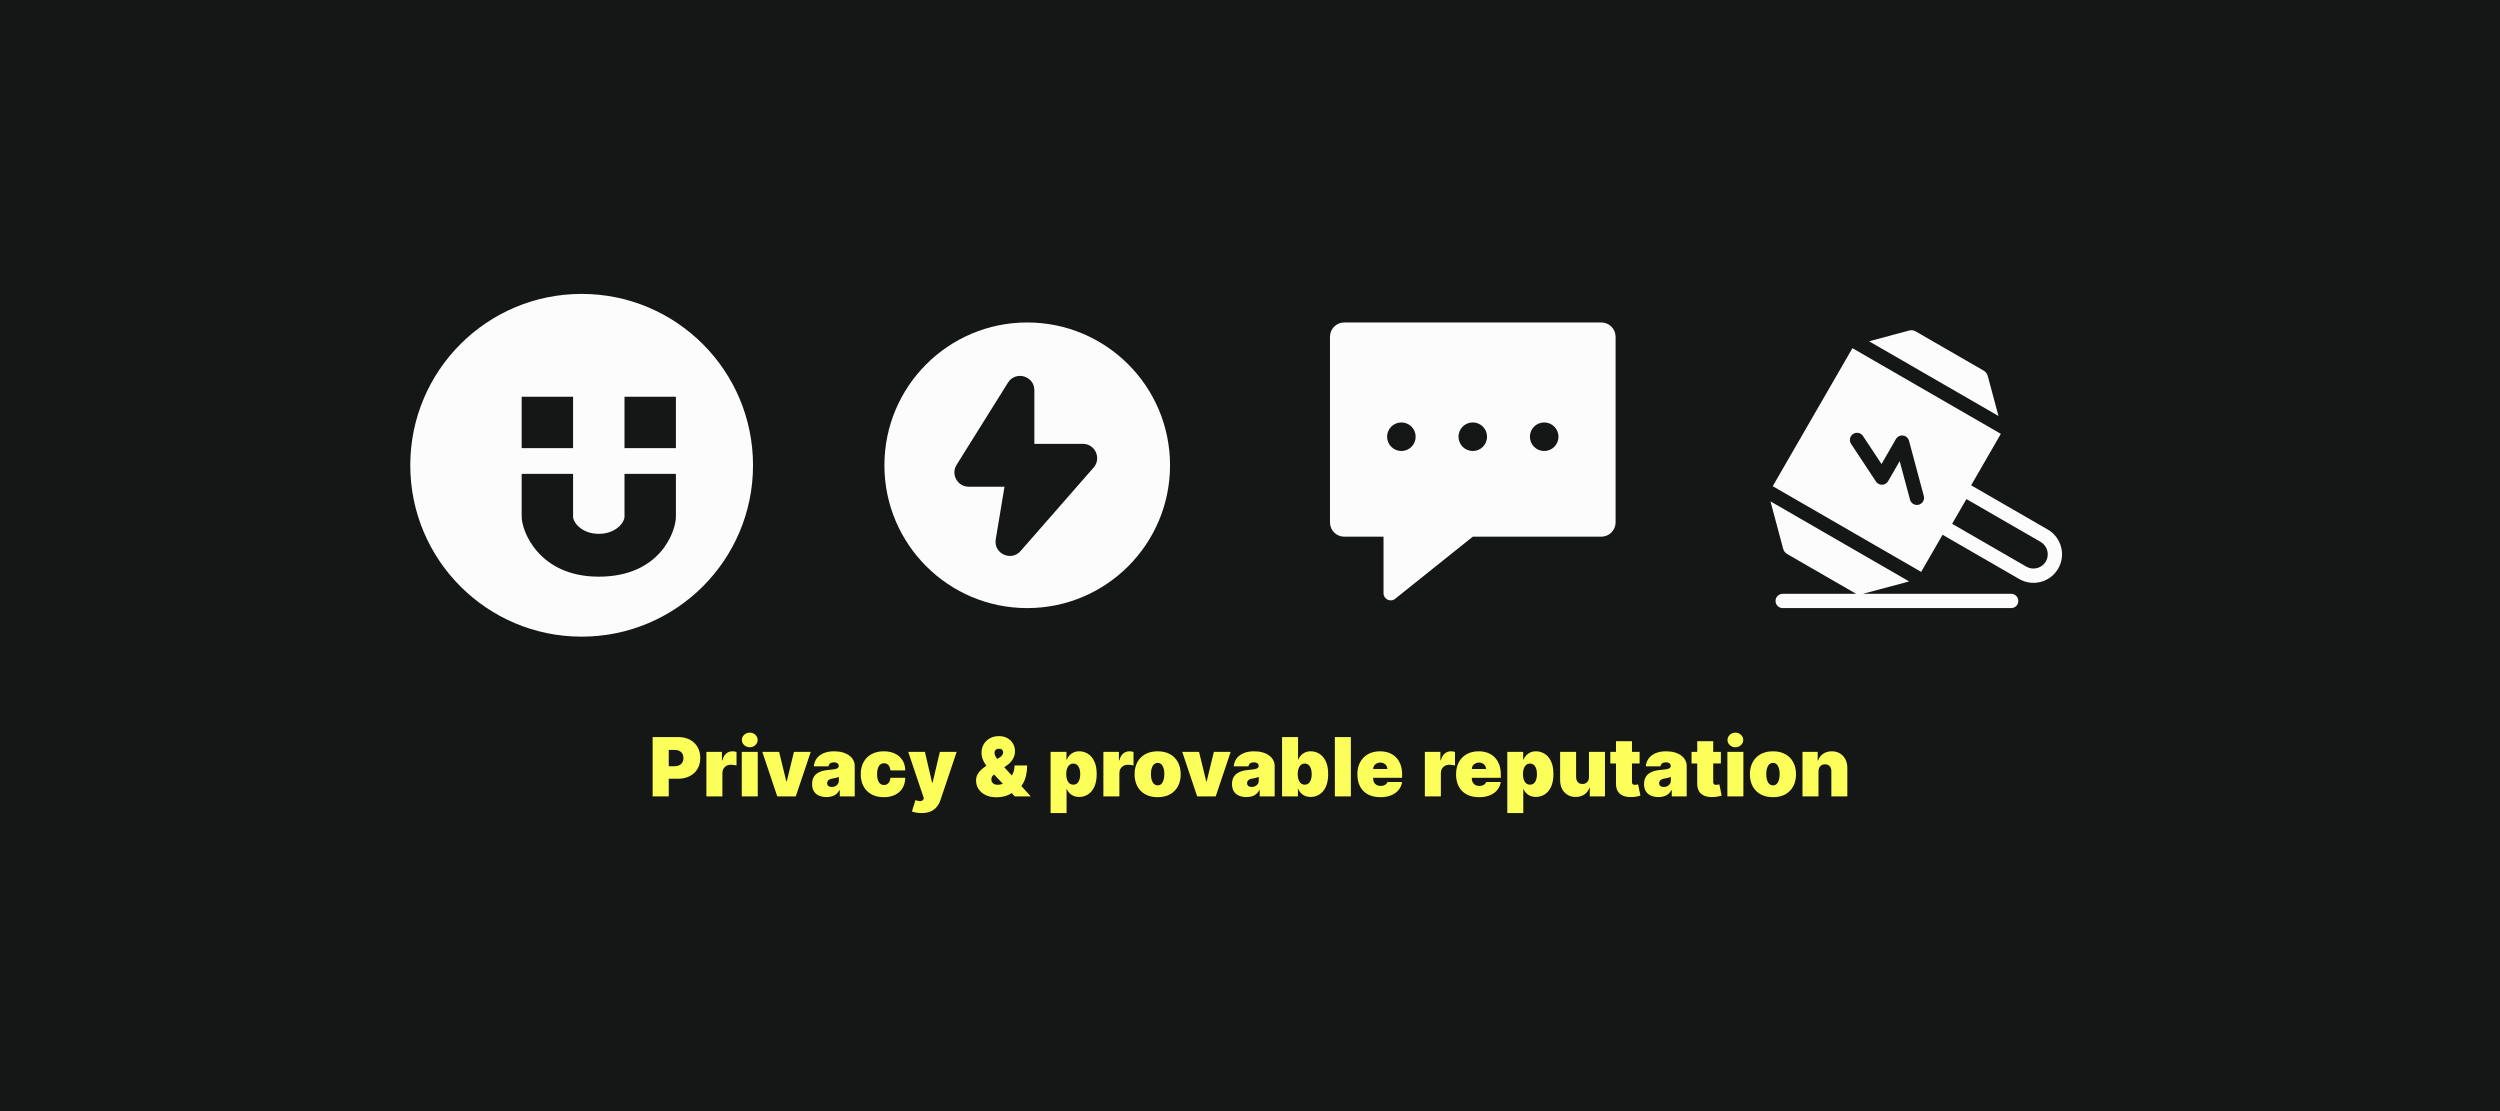 <svg width="360" height="160" viewBox="0 0 360 160" fill="none" xmlns="http://www.w3.org/2000/svg">
<rect width="360" height="160" fill="#151616"/>
<rect width="320" height="160" transform="translate(20)" fill="#151616"/>
<path fill-rule="evenodd" clip-rule="evenodd" d="M83.758 91.678C97.387 91.678 108.435 80.629 108.435 67C108.435 53.371 97.387 42.323 83.758 42.323C70.129 42.323 59.08 53.371 59.08 67C59.08 80.629 70.129 91.678 83.758 91.678ZM97.33 57.129H89.927V64.532H97.33V57.129ZM82.524 57.129H75.121V64.532H82.524V57.129ZM82.524 68.234H75.121V74.403C75.121 76.46 77.588 83.04 86.225 83.04C95.109 83.04 97.33 76.46 97.33 74.403V68.234H89.927V74.403C89.927 75.226 88.693 76.871 86.225 76.871C83.758 76.871 82.524 75.226 82.524 74.403V68.234Z" fill="#FCFCFC"/>
<path fill-rule="evenodd" clip-rule="evenodd" d="M147.92 87.565C159.277 87.565 168.484 78.358 168.484 67C168.484 55.642 159.277 46.435 147.92 46.435C136.562 46.435 127.355 55.642 127.355 67C127.355 78.358 136.562 87.565 147.92 87.565ZM148.947 56.19C148.947 54.124 146.242 53.348 145.147 55.1L137.748 66.938C136.892 68.308 137.877 70.085 139.492 70.085H144.649L143.387 77.657C143.046 79.7 145.599 80.908 146.963 79.349L157.483 67.326C158.646 65.996 157.702 63.915 155.935 63.915H148.947V56.19Z" fill="#FCFCFC"/>
<path fill-rule="evenodd" clip-rule="evenodd" d="M193.573 46.435H230.589C231.725 46.435 232.646 47.356 232.646 48.492V75.226C232.646 76.362 231.725 77.282 230.589 77.282H212.081L200.899 86.228C200.226 86.767 199.228 86.287 199.228 85.425V77.282H193.573C192.437 77.282 191.517 76.362 191.517 75.226V48.492C191.517 47.356 192.437 46.435 193.573 46.435ZM201.799 64.944C202.934 64.944 203.855 64.023 203.855 62.887C203.855 61.751 202.934 60.831 201.799 60.831C200.663 60.831 199.742 61.751 199.742 62.887C199.742 64.023 200.663 64.944 201.799 64.944ZM212.081 64.944C213.217 64.944 214.138 64.023 214.138 62.887C214.138 61.751 213.217 60.831 212.081 60.831C210.945 60.831 210.025 61.751 210.025 62.887C210.025 64.023 210.945 64.944 212.081 64.944ZM224.42 62.887C224.42 64.023 223.499 64.944 222.363 64.944C221.227 64.944 220.307 64.023 220.307 62.887C220.307 61.751 221.227 60.831 222.363 60.831C223.499 60.831 224.42 61.751 224.42 62.887Z" fill="#FCFCFC"/>
<path fill-rule="evenodd" clip-rule="evenodd" d="M285.659 53.377L275.858 47.719C275.575 47.556 275.238 47.511 274.922 47.596L269.146 49.144L287.782 59.903L286.234 54.127C286.149 53.811 285.942 53.541 285.659 53.377ZM266.733 50.164C266.738 50.154 266.744 50.145 266.75 50.135L288.121 62.474C288.115 62.483 288.11 62.493 288.104 62.503L283.843 69.883L294.878 76.254C296.845 77.39 297.519 79.905 296.384 81.873C295.248 83.84 292.732 84.514 290.765 83.378L279.73 77.007L276.646 82.35L255.274 70.011L266.733 50.164ZM254.945 72.195L274.919 83.727L268.272 85.508H289.61C290.177 85.508 290.638 85.969 290.638 86.536C290.638 87.104 290.177 87.565 289.61 87.565H256.706C256.138 87.565 255.678 87.104 255.678 86.536C255.678 85.969 256.138 85.508 256.706 85.508H267.301C267.25 85.487 267.199 85.463 267.151 85.434L257.35 79.776C257.067 79.613 256.86 79.343 256.775 79.027L254.945 72.195ZM268.271 62.783C267.958 62.309 267.321 62.178 266.847 62.491C266.373 62.804 266.242 63.442 266.555 63.916L270.138 69.343C270.335 69.64 270.671 69.815 271.027 69.804C271.383 69.793 271.709 69.599 271.887 69.29L273.554 66.403L275.041 71.951C275.188 72.499 275.751 72.825 276.3 72.678C276.848 72.531 277.174 71.967 277.027 71.418L274.898 63.473C274.79 63.071 274.451 62.774 274.039 62.719C273.627 62.665 273.222 62.865 273.014 63.225L270.938 66.821L268.271 62.783ZM283.164 71.866L281.108 75.428L291.793 81.597C292.777 82.165 294.035 81.828 294.603 80.844C295.171 79.861 294.834 78.603 293.85 78.035L283.164 71.866Z" fill="#FCFCFC"/>
<path d="M93.981 114.677V106.135H97.668C98.302 106.135 98.857 106.261 99.332 106.511C99.808 106.761 100.177 107.113 100.442 107.566C100.706 108.019 100.838 108.549 100.838 109.155C100.838 109.767 100.702 110.297 100.429 110.744C100.159 111.192 99.78 111.537 99.29 111.779C98.804 112.021 98.235 112.142 97.585 112.142H95.382V110.34H97.117C97.39 110.34 97.622 110.292 97.814 110.198C98.008 110.101 98.157 109.963 98.26 109.785C98.366 109.607 98.419 109.397 98.419 109.155C98.419 108.911 98.366 108.702 98.26 108.53C98.157 108.354 98.008 108.221 97.814 108.129C97.622 108.035 97.39 107.987 97.117 107.987H96.3V114.677H93.981ZM101.722 114.677V108.271H103.958V109.489H104.024C104.141 109.038 104.326 108.709 104.579 108.5C104.835 108.292 105.134 108.188 105.476 108.188C105.576 108.188 105.675 108.196 105.772 108.213C105.872 108.226 105.968 108.247 106.06 108.275V110.24C105.946 110.201 105.805 110.172 105.638 110.152C105.472 110.133 105.328 110.123 105.209 110.123C104.984 110.123 104.781 110.174 104.6 110.277C104.422 110.377 104.282 110.519 104.179 110.703C104.076 110.883 104.024 111.096 104.024 111.341V114.677H101.722ZM106.815 114.677V108.271H109.117V114.677H106.815ZM107.966 107.604C107.654 107.604 107.387 107.501 107.165 107.295C106.943 107.089 106.831 106.842 106.831 106.553C106.831 106.263 106.943 106.016 107.165 105.81C107.387 105.604 107.654 105.501 107.966 105.501C108.28 105.501 108.547 105.604 108.767 105.81C108.989 106.016 109.1 106.263 109.1 106.553C109.1 106.842 108.989 107.089 108.767 107.295C108.547 107.501 108.28 107.604 107.966 107.604ZM116.747 108.271L114.594 114.677H111.925L109.773 108.271H112.192L113.226 112.509H113.293L114.328 108.271H116.747ZM119.026 114.778C118.617 114.778 118.256 114.711 117.942 114.577C117.63 114.441 117.385 114.235 117.208 113.96C117.03 113.685 116.941 113.334 116.941 112.909C116.941 112.559 117 112.26 117.12 112.012C117.24 111.762 117.406 111.558 117.62 111.399C117.835 111.241 118.083 111.12 118.367 111.036C118.653 110.953 118.962 110.899 119.293 110.874C119.652 110.846 119.939 110.812 120.156 110.774C120.376 110.732 120.535 110.675 120.632 110.603C120.729 110.527 120.778 110.429 120.778 110.306V110.29C120.778 110.123 120.714 109.995 120.586 109.906C120.458 109.817 120.294 109.773 120.094 109.773C119.874 109.773 119.695 109.821 119.556 109.918C119.42 110.013 119.337 110.159 119.31 110.356H117.191C117.219 109.967 117.342 109.608 117.562 109.28C117.785 108.949 118.108 108.685 118.534 108.488C118.959 108.288 119.49 108.188 120.127 108.188C120.586 108.188 120.997 108.242 121.362 108.35C121.726 108.456 122.036 108.605 122.292 108.797C122.548 108.986 122.742 109.208 122.876 109.464C123.012 109.717 123.08 109.992 123.08 110.29V114.677H120.928V113.777H120.878C120.75 114.016 120.594 114.209 120.411 114.356C120.23 114.504 120.023 114.611 119.789 114.677C119.559 114.744 119.304 114.778 119.026 114.778ZM119.777 113.326C119.952 113.326 120.116 113.29 120.269 113.218C120.425 113.145 120.551 113.041 120.649 112.905C120.746 112.769 120.795 112.603 120.795 112.409V111.875C120.733 111.9 120.668 111.923 120.598 111.946C120.532 111.968 120.459 111.989 120.382 112.008C120.307 112.028 120.226 112.046 120.14 112.062C120.056 112.079 119.969 112.094 119.877 112.108C119.699 112.136 119.553 112.182 119.439 112.246C119.328 112.307 119.244 112.383 119.189 112.475C119.136 112.564 119.109 112.664 119.109 112.776C119.109 112.954 119.172 113.09 119.297 113.184C119.422 113.279 119.582 113.326 119.777 113.326ZM127.267 114.794C126.572 114.794 125.977 114.657 125.482 114.381C124.987 114.103 124.607 113.717 124.343 113.222C124.079 112.724 123.947 112.147 123.947 111.491C123.947 110.835 124.079 110.259 124.343 109.764C124.607 109.266 124.987 108.88 125.482 108.605C125.977 108.327 126.572 108.188 127.267 108.188C127.895 108.188 128.439 108.302 128.898 108.53C129.359 108.755 129.716 109.075 129.969 109.489C130.222 109.9 130.35 110.384 130.353 110.94H128.218C128.187 110.604 128.09 110.348 127.926 110.173C127.764 109.995 127.556 109.906 127.3 109.906C127.1 109.906 126.925 109.964 126.775 110.081C126.624 110.195 126.508 110.369 126.424 110.603C126.341 110.833 126.299 111.124 126.299 111.474C126.299 111.825 126.341 112.117 126.424 112.35C126.508 112.581 126.624 112.755 126.775 112.871C126.925 112.985 127.1 113.042 127.3 113.042C127.47 113.042 127.62 113.004 127.751 112.926C127.881 112.845 127.987 112.728 128.068 112.575C128.151 112.42 128.201 112.231 128.218 112.008H130.353C130.345 112.573 130.216 113.065 129.965 113.485C129.715 113.902 129.361 114.224 128.902 114.452C128.446 114.68 127.901 114.794 127.267 114.794ZM132.705 117.08C132.44 117.08 132.189 117.059 131.95 117.017C131.71 116.978 131.501 116.924 131.32 116.855L131.82 115.22C132.009 115.286 132.182 115.33 132.337 115.349C132.496 115.368 132.631 115.357 132.742 115.316C132.856 115.274 132.938 115.195 132.988 115.078L133.038 114.961L130.786 108.271H133.188L134.223 112.709H134.289L135.341 108.271H137.76L135.424 115.211C135.307 115.565 135.138 115.881 134.915 116.162C134.695 116.446 134.406 116.67 134.048 116.834C133.689 116.998 133.241 117.08 132.705 117.08ZM143.507 114.811C142.895 114.811 142.369 114.703 141.926 114.486C141.484 114.269 141.145 113.978 140.909 113.614C140.672 113.25 140.554 112.848 140.554 112.409C140.554 112.089 140.615 111.807 140.738 111.562C140.86 111.314 141.031 111.088 141.251 110.882C141.47 110.676 141.728 110.473 142.022 110.273L143.958 109.072C144.152 108.949 144.284 108.823 144.354 108.692C144.423 108.559 144.458 108.441 144.458 108.338C144.458 108.201 144.408 108.081 144.308 107.975C144.208 107.869 144.052 107.818 143.841 107.821C143.71 107.821 143.598 107.846 143.503 107.896C143.408 107.943 143.335 108.01 143.282 108.096C143.232 108.182 143.207 108.285 143.207 108.404C143.207 108.569 143.254 108.737 143.349 108.909C143.443 109.079 143.573 109.262 143.737 109.46C143.901 109.657 144.086 109.878 144.291 110.123L148.429 114.677H146.127L142.656 111.007C142.487 110.826 142.299 110.605 142.093 110.344C141.887 110.08 141.71 109.782 141.559 109.451C141.412 109.12 141.338 108.76 141.338 108.371C141.338 107.937 141.443 107.541 141.651 107.182C141.86 106.824 142.152 106.537 142.527 106.323C142.902 106.109 143.34 106.002 143.841 106.002C144.319 106.002 144.731 106.101 145.075 106.298C145.423 106.496 145.69 106.758 145.876 107.086C146.065 107.415 146.16 107.776 146.16 108.171C146.16 108.569 146.061 108.94 145.864 109.285C145.669 109.629 145.39 109.931 145.025 110.19L143.257 111.441C143.121 111.535 143.002 111.644 142.902 111.766C142.805 111.889 142.756 112.047 142.756 112.242C142.756 112.403 142.794 112.541 142.869 112.655C142.944 112.769 143.05 112.856 143.186 112.917C143.325 112.979 143.488 113.009 143.674 113.009C143.958 113.009 144.241 112.941 144.525 112.805C144.811 112.666 145.073 112.472 145.309 112.225C145.545 111.975 145.734 111.68 145.876 111.341C146.021 110.999 146.093 110.626 146.093 110.223H147.912C147.912 110.718 147.86 111.195 147.757 111.654C147.654 112.112 147.489 112.532 147.261 112.913C147.033 113.294 146.733 113.615 146.36 113.877C146.243 113.935 146.129 113.991 146.018 114.044C145.907 114.096 145.793 114.152 145.676 114.21C145.334 114.43 144.977 114.586 144.604 114.677C144.232 114.766 143.866 114.811 143.507 114.811ZM151.284 117.08V108.271H153.569V109.389H153.62C153.703 109.172 153.825 108.973 153.987 108.792C154.148 108.609 154.348 108.463 154.587 108.354C154.826 108.243 155.104 108.188 155.421 108.188C155.844 108.188 156.246 108.3 156.627 108.525C157.01 108.751 157.322 109.105 157.561 109.589C157.803 110.073 157.924 110.701 157.924 111.474C157.924 112.214 157.809 112.827 157.578 113.314C157.35 113.8 157.044 114.163 156.66 114.402C156.279 114.641 155.861 114.761 155.405 114.761C155.104 114.761 154.836 114.712 154.6 114.615C154.366 114.515 154.166 114.38 153.999 114.21C153.835 114.038 153.709 113.843 153.62 113.626H153.586V117.08H151.284ZM153.536 111.474C153.536 111.786 153.576 112.055 153.657 112.283C153.74 112.509 153.857 112.684 154.007 112.809C154.16 112.931 154.342 112.992 154.554 112.992C154.765 112.992 154.944 112.933 155.092 112.813C155.242 112.691 155.356 112.517 155.434 112.292C155.515 112.064 155.555 111.791 155.555 111.474C155.555 111.157 155.515 110.886 155.434 110.661C155.356 110.433 155.242 110.259 155.092 110.14C154.944 110.017 154.765 109.956 154.554 109.956C154.342 109.956 154.16 110.017 154.007 110.14C153.857 110.259 153.74 110.433 153.657 110.661C153.576 110.886 153.536 111.157 153.536 111.474ZM158.888 114.677V108.271H161.124V109.489H161.191C161.308 109.038 161.492 108.709 161.746 108.5C162.001 108.292 162.3 108.188 162.642 108.188C162.742 108.188 162.841 108.196 162.938 108.213C163.038 108.226 163.134 108.247 163.226 108.275V110.24C163.112 110.201 162.972 110.172 162.805 110.152C162.638 110.133 162.495 110.123 162.375 110.123C162.15 110.123 161.947 110.174 161.766 110.277C161.588 110.377 161.448 110.519 161.345 110.703C161.242 110.883 161.191 111.096 161.191 111.341V114.677H158.888ZM166.701 114.794C166.005 114.794 165.41 114.657 164.915 114.381C164.42 114.103 164.041 113.717 163.777 113.222C163.513 112.724 163.38 112.147 163.38 111.491C163.38 110.835 163.513 110.259 163.777 109.764C164.041 109.266 164.42 108.88 164.915 108.605C165.41 108.327 166.005 108.188 166.701 108.188C167.396 108.188 167.991 108.327 168.486 108.605C168.981 108.88 169.36 109.266 169.624 109.764C169.889 110.259 170.021 110.835 170.021 111.491C170.021 112.147 169.889 112.724 169.624 113.222C169.36 113.717 168.981 114.103 168.486 114.381C167.991 114.657 167.396 114.794 166.701 114.794ZM166.717 113.093C166.912 113.093 167.08 113.027 167.222 112.897C167.364 112.766 167.474 112.58 167.551 112.338C167.629 112.096 167.668 111.808 167.668 111.474C167.668 111.138 167.629 110.85 167.551 110.611C167.474 110.369 167.364 110.183 167.222 110.052C167.08 109.921 166.912 109.856 166.717 109.856C166.511 109.856 166.335 109.921 166.188 110.052C166.04 110.183 165.928 110.369 165.85 110.611C165.772 110.85 165.733 111.138 165.733 111.474C165.733 111.808 165.772 112.096 165.85 112.338C165.928 112.58 166.04 112.766 166.188 112.897C166.335 113.027 166.511 113.093 166.717 113.093ZM177.216 108.271L175.064 114.677H172.395L170.243 108.271H172.662L173.696 112.509H173.763L174.797 108.271H177.216ZM179.496 114.778C179.087 114.778 178.726 114.711 178.411 114.577C178.1 114.441 177.855 114.235 177.677 113.96C177.499 113.685 177.41 113.334 177.41 112.909C177.41 112.559 177.47 112.26 177.59 112.012C177.709 111.762 177.876 111.558 178.09 111.399C178.304 111.241 178.553 111.12 178.837 111.036C179.123 110.953 179.432 110.899 179.763 110.874C180.121 110.846 180.409 110.812 180.626 110.774C180.846 110.732 181.004 110.675 181.102 110.603C181.199 110.527 181.248 110.429 181.248 110.306V110.29C181.248 110.123 181.184 109.995 181.056 109.906C180.928 109.817 180.764 109.773 180.564 109.773C180.344 109.773 180.165 109.821 180.026 109.918C179.889 110.013 179.807 110.159 179.779 110.356H177.661C177.688 109.967 177.812 109.608 178.032 109.28C178.254 108.949 178.578 108.685 179.004 108.488C179.429 108.288 179.96 108.188 180.597 108.188C181.056 108.188 181.467 108.242 181.832 108.35C182.196 108.456 182.506 108.605 182.762 108.797C183.017 108.986 183.212 109.208 183.346 109.464C183.482 109.717 183.55 109.992 183.55 110.29V114.677H181.398V113.777H181.348C181.22 114.016 181.064 114.209 180.881 114.356C180.7 114.504 180.493 114.611 180.259 114.677C180.028 114.744 179.774 114.778 179.496 114.778ZM180.247 113.326C180.422 113.326 180.586 113.29 180.739 113.218C180.894 113.145 181.021 113.041 181.118 112.905C181.216 112.769 181.264 112.603 181.264 112.409V111.875C181.203 111.9 181.138 111.923 181.068 111.946C181.002 111.968 180.929 111.989 180.851 112.008C180.776 112.028 180.696 112.046 180.609 112.062C180.526 112.079 180.438 112.094 180.347 112.108C180.169 112.136 180.023 112.182 179.909 112.246C179.798 112.307 179.714 112.383 179.659 112.475C179.606 112.564 179.579 112.664 179.579 112.776C179.579 112.954 179.642 113.09 179.767 113.184C179.892 113.279 180.052 113.326 180.247 113.326ZM184.617 114.677V106.135H186.919V109.389H186.952C187.036 109.172 187.158 108.973 187.319 108.792C187.481 108.609 187.681 108.463 187.92 108.354C188.159 108.243 188.437 108.188 188.754 108.188C189.177 108.188 189.579 108.3 189.96 108.525C190.343 108.751 190.655 109.105 190.894 109.589C191.136 110.073 191.257 110.701 191.257 111.474C191.257 112.214 191.141 112.827 190.911 113.314C190.683 113.8 190.377 114.163 189.993 114.402C189.612 114.641 189.194 114.761 188.738 114.761C188.437 114.761 188.169 114.712 187.933 114.615C187.699 114.515 187.499 114.38 187.332 114.21C187.168 114.038 187.041 113.843 186.952 113.626H186.902V114.677H184.617ZM186.869 111.474C186.869 111.786 186.909 112.055 186.99 112.283C187.073 112.509 187.19 112.684 187.34 112.809C187.493 112.931 187.675 112.992 187.887 112.992C188.098 112.992 188.277 112.933 188.425 112.813C188.575 112.691 188.689 112.517 188.767 112.292C188.847 112.064 188.888 111.791 188.888 111.474C188.888 111.157 188.847 110.886 188.767 110.661C188.689 110.433 188.575 110.259 188.425 110.14C188.277 110.017 188.098 109.956 187.887 109.956C187.675 109.956 187.493 110.017 187.34 110.14C187.19 110.259 187.073 110.433 186.99 110.661C186.909 110.886 186.869 111.157 186.869 111.474ZM194.523 106.135V114.677H192.22V106.135H194.523ZM198.765 114.794C198.081 114.794 197.492 114.664 196.997 114.402C196.505 114.138 196.125 113.76 195.858 113.268C195.594 112.773 195.462 112.181 195.462 111.491C195.462 110.829 195.596 110.251 195.862 109.756C196.129 109.261 196.506 108.876 196.993 108.6C197.479 108.325 198.054 108.188 198.715 108.188C199.199 108.188 199.637 108.263 200.029 108.413C200.421 108.563 200.756 108.781 201.034 109.068C201.312 109.351 201.527 109.696 201.677 110.102C201.827 110.508 201.902 110.965 201.902 111.474V112.008H196.179V110.74H199.783C199.78 110.557 199.733 110.395 199.641 110.256C199.552 110.115 199.431 110.005 199.278 109.927C199.128 109.846 198.957 109.806 198.765 109.806C198.579 109.806 198.408 109.846 198.252 109.927C198.097 110.005 197.972 110.113 197.877 110.252C197.785 110.391 197.737 110.554 197.731 110.74V112.108C197.731 112.314 197.774 112.497 197.86 112.659C197.947 112.82 198.07 112.947 198.232 113.038C198.393 113.13 198.587 113.176 198.815 113.176C198.974 113.176 199.119 113.154 199.249 113.109C199.383 113.065 199.497 113.001 199.591 112.917C199.686 112.831 199.755 112.728 199.8 112.609H201.902C201.83 113.054 201.659 113.44 201.389 113.768C201.119 114.094 200.762 114.347 200.317 114.527C199.875 114.705 199.358 114.794 198.765 114.794ZM205.181 114.677V108.271H207.417V109.489H207.484C207.6 109.038 207.785 108.709 208.038 108.5C208.294 108.292 208.593 108.188 208.935 108.188C209.035 108.188 209.134 108.196 209.231 108.213C209.331 108.226 209.427 108.247 209.519 108.275V110.24C209.405 110.201 209.265 110.172 209.098 110.152C208.931 110.133 208.788 110.123 208.668 110.123C208.443 110.123 208.24 110.174 208.059 110.277C207.881 110.377 207.741 110.519 207.638 110.703C207.535 110.883 207.484 111.096 207.484 111.341V114.677H205.181ZM212.977 114.794C212.293 114.794 211.703 114.664 211.208 114.402C210.716 114.138 210.337 113.76 210.07 113.268C209.805 112.773 209.673 112.181 209.673 111.491C209.673 110.829 209.807 110.251 210.074 109.756C210.341 109.261 210.718 108.876 211.204 108.6C211.691 108.325 212.265 108.188 212.927 108.188C213.411 108.188 213.848 108.263 214.241 108.413C214.633 108.563 214.968 108.781 215.246 109.068C215.524 109.351 215.738 109.696 215.888 110.102C216.038 110.508 216.113 110.965 216.113 111.474V112.008H210.391V110.74H213.994C213.992 110.557 213.944 110.395 213.853 110.256C213.764 110.115 213.643 110.005 213.49 109.927C213.34 109.846 213.169 109.806 212.977 109.806C212.79 109.806 212.619 109.846 212.464 109.927C212.308 110.005 212.183 110.113 212.088 110.252C211.997 110.391 211.948 110.554 211.942 110.74V112.108C211.942 112.314 211.985 112.497 212.072 112.659C212.158 112.82 212.282 112.947 212.443 113.038C212.604 113.13 212.799 113.176 213.027 113.176C213.185 113.176 213.33 113.154 213.461 113.109C213.594 113.065 213.708 113.001 213.803 112.917C213.897 112.831 213.967 112.728 214.011 112.609H216.113C216.041 113.054 215.87 113.44 215.6 113.768C215.331 114.094 214.973 114.347 214.528 114.527C214.086 114.705 213.569 114.794 212.977 114.794ZM217.053 117.08V108.271H219.338V109.389H219.388C219.472 109.172 219.594 108.973 219.756 108.792C219.917 108.609 220.117 108.463 220.356 108.354C220.595 108.243 220.873 108.188 221.19 108.188C221.613 108.188 222.015 108.3 222.396 108.525C222.779 108.751 223.091 109.105 223.33 109.589C223.572 110.073 223.693 110.701 223.693 111.474C223.693 112.214 223.577 112.827 223.347 113.314C223.119 113.8 222.813 114.163 222.429 114.402C222.048 114.641 221.63 114.761 221.174 114.761C220.873 114.761 220.605 114.712 220.369 114.615C220.135 114.515 219.935 114.38 219.768 114.21C219.604 114.038 219.477 113.843 219.388 113.626H219.355V117.08H217.053ZM219.305 111.474C219.305 111.786 219.345 112.055 219.426 112.283C219.509 112.509 219.626 112.684 219.776 112.809C219.929 112.931 220.111 112.992 220.323 112.992C220.534 112.992 220.713 112.933 220.861 112.813C221.011 112.691 221.125 112.517 221.203 112.292C221.283 112.064 221.324 111.791 221.324 111.474C221.324 111.157 221.283 110.886 221.203 110.661C221.125 110.433 221.011 110.259 220.861 110.14C220.713 110.017 220.534 109.956 220.323 109.956C220.111 109.956 219.929 110.017 219.776 110.14C219.626 110.259 219.509 110.433 219.426 110.661C219.345 110.886 219.305 111.157 219.305 111.474ZM228.812 111.875V108.271H231.114V114.677H228.928V113.46H228.862C228.723 113.868 228.479 114.188 228.132 114.419C227.784 114.647 227.371 114.761 226.893 114.761C226.445 114.761 226.053 114.658 225.717 114.452C225.383 114.246 225.123 113.963 224.937 113.601C224.753 113.24 224.66 112.826 224.657 112.358V108.271H226.96V111.875C226.962 112.192 227.043 112.44 227.202 112.621C227.363 112.802 227.588 112.892 227.877 112.892C228.069 112.892 228.235 112.852 228.374 112.771C228.515 112.688 228.624 112.571 228.699 112.421C228.777 112.268 228.814 112.086 228.812 111.875ZM236.105 108.271V109.939H231.885V108.271H236.105ZM232.702 106.736H235.004V112.617C235.004 112.706 235.02 112.781 235.05 112.842C235.081 112.901 235.128 112.945 235.192 112.976C235.256 113.004 235.338 113.017 235.438 113.017C235.508 113.017 235.588 113.009 235.68 112.992C235.775 112.976 235.844 112.962 235.889 112.951L236.222 114.569C236.119 114.6 235.972 114.637 235.78 114.682C235.591 114.726 235.366 114.755 235.104 114.769C234.576 114.797 234.133 114.743 233.774 114.607C233.415 114.468 233.146 114.249 232.965 113.952C232.784 113.654 232.696 113.282 232.702 112.834V106.736ZM238.83 114.778C238.421 114.778 238.06 114.711 237.746 114.577C237.434 114.441 237.19 114.235 237.012 113.96C236.834 113.685 236.745 113.334 236.745 112.909C236.745 112.559 236.804 112.26 236.924 112.012C237.044 111.762 237.21 111.558 237.425 111.399C237.639 111.241 237.887 111.12 238.171 111.036C238.458 110.953 238.766 110.899 239.097 110.874C239.456 110.846 239.744 110.812 239.96 110.774C240.18 110.732 240.339 110.675 240.436 110.603C240.533 110.527 240.582 110.429 240.582 110.306V110.29C240.582 110.123 240.518 109.995 240.39 109.906C240.262 109.817 240.098 109.773 239.898 109.773C239.678 109.773 239.499 109.821 239.36 109.918C239.224 110.013 239.142 110.159 239.114 110.356H236.995C237.023 109.967 237.146 109.608 237.366 109.28C237.589 108.949 237.913 108.685 238.338 108.488C238.763 108.288 239.294 108.188 239.931 108.188C240.39 108.188 240.802 108.242 241.166 108.35C241.53 108.456 241.84 108.605 242.096 108.797C242.352 108.986 242.546 109.208 242.68 109.464C242.816 109.717 242.884 109.992 242.884 110.29V114.677H240.732V113.777H240.682C240.554 114.016 240.398 114.209 240.215 114.356C240.034 114.504 239.827 114.611 239.593 114.677C239.363 114.744 239.108 114.778 238.83 114.778ZM239.581 113.326C239.756 113.326 239.92 113.29 240.073 113.218C240.229 113.145 240.355 113.041 240.453 112.905C240.55 112.769 240.599 112.603 240.599 112.409V111.875C240.537 111.9 240.472 111.923 240.403 111.946C240.336 111.968 240.264 111.989 240.186 112.008C240.111 112.028 240.03 112.046 239.944 112.062C239.86 112.079 239.773 112.094 239.681 112.108C239.503 112.136 239.357 112.182 239.243 112.246C239.132 112.307 239.048 112.383 238.993 112.475C238.94 112.564 238.914 112.664 238.914 112.776C238.914 112.954 238.976 113.09 239.101 113.184C239.226 113.279 239.386 113.326 239.581 113.326ZM247.805 108.271V109.939H243.584V108.271H247.805ZM244.401 106.736H246.704V112.617C246.704 112.706 246.719 112.781 246.75 112.842C246.78 112.901 246.827 112.945 246.891 112.976C246.955 113.004 247.037 113.017 247.138 113.017C247.207 113.017 247.288 113.009 247.379 112.992C247.474 112.976 247.543 112.962 247.588 112.951L247.922 114.569C247.819 114.6 247.671 114.637 247.48 114.682C247.29 114.726 247.065 114.755 246.804 114.769C246.276 114.797 245.832 114.743 245.473 114.607C245.115 114.468 244.845 114.249 244.664 113.952C244.483 113.654 244.396 113.282 244.401 112.834V106.736ZM248.744 114.677V108.271H251.047V114.677H248.744ZM249.896 107.604C249.584 107.604 249.317 107.501 249.095 107.295C248.872 107.089 248.761 106.842 248.761 106.553C248.761 106.263 248.872 106.016 249.095 105.81C249.317 105.604 249.584 105.501 249.896 105.501C250.21 105.501 250.477 105.604 250.696 105.81C250.919 106.016 251.03 106.263 251.03 106.553C251.03 106.842 250.919 107.089 250.696 107.295C250.477 107.501 250.21 107.604 249.896 107.604ZM255.306 114.794C254.611 114.794 254.016 114.657 253.521 114.381C253.026 114.103 252.647 113.717 252.382 113.222C252.118 112.724 251.986 112.147 251.986 111.491C251.986 110.835 252.118 110.259 252.382 109.764C252.647 109.266 253.026 108.88 253.521 108.605C254.016 108.327 254.611 108.188 255.306 108.188C256.001 108.188 256.596 108.327 257.091 108.605C257.586 108.88 257.966 109.266 258.23 109.764C258.494 110.259 258.626 110.835 258.626 111.491C258.626 112.147 258.494 112.724 258.23 113.222C257.966 113.717 257.586 114.103 257.091 114.381C256.596 114.657 256.001 114.794 255.306 114.794ZM255.323 113.093C255.518 113.093 255.686 113.027 255.828 112.897C255.969 112.766 256.079 112.58 256.157 112.338C256.235 112.096 256.274 111.808 256.274 111.474C256.274 111.138 256.235 110.85 256.157 110.611C256.079 110.369 255.969 110.183 255.828 110.052C255.686 109.921 255.518 109.856 255.323 109.856C255.117 109.856 254.941 109.921 254.793 110.052C254.646 110.183 254.533 110.369 254.455 110.611C254.378 110.85 254.339 111.138 254.339 111.474C254.339 111.808 254.378 112.096 254.455 112.338C254.533 112.58 254.646 112.766 254.793 112.897C254.941 113.027 255.117 113.093 255.323 113.093ZM261.863 111.074V114.677H259.561V108.271H261.746V109.489H261.813C261.952 109.083 262.197 108.765 262.547 108.534C262.9 108.303 263.312 108.188 263.782 108.188C264.235 108.188 264.628 108.292 264.962 108.5C265.298 108.706 265.558 108.99 265.742 109.351C265.928 109.713 266.02 110.126 266.017 110.59V114.677H263.715V111.074C263.718 110.757 263.637 110.508 263.473 110.327C263.312 110.146 263.086 110.056 262.797 110.056C262.608 110.056 262.443 110.098 262.301 110.181C262.162 110.262 262.055 110.379 261.98 110.532C261.905 110.682 261.866 110.863 261.863 111.074Z" fill="#FCFF59"/>
</svg>
